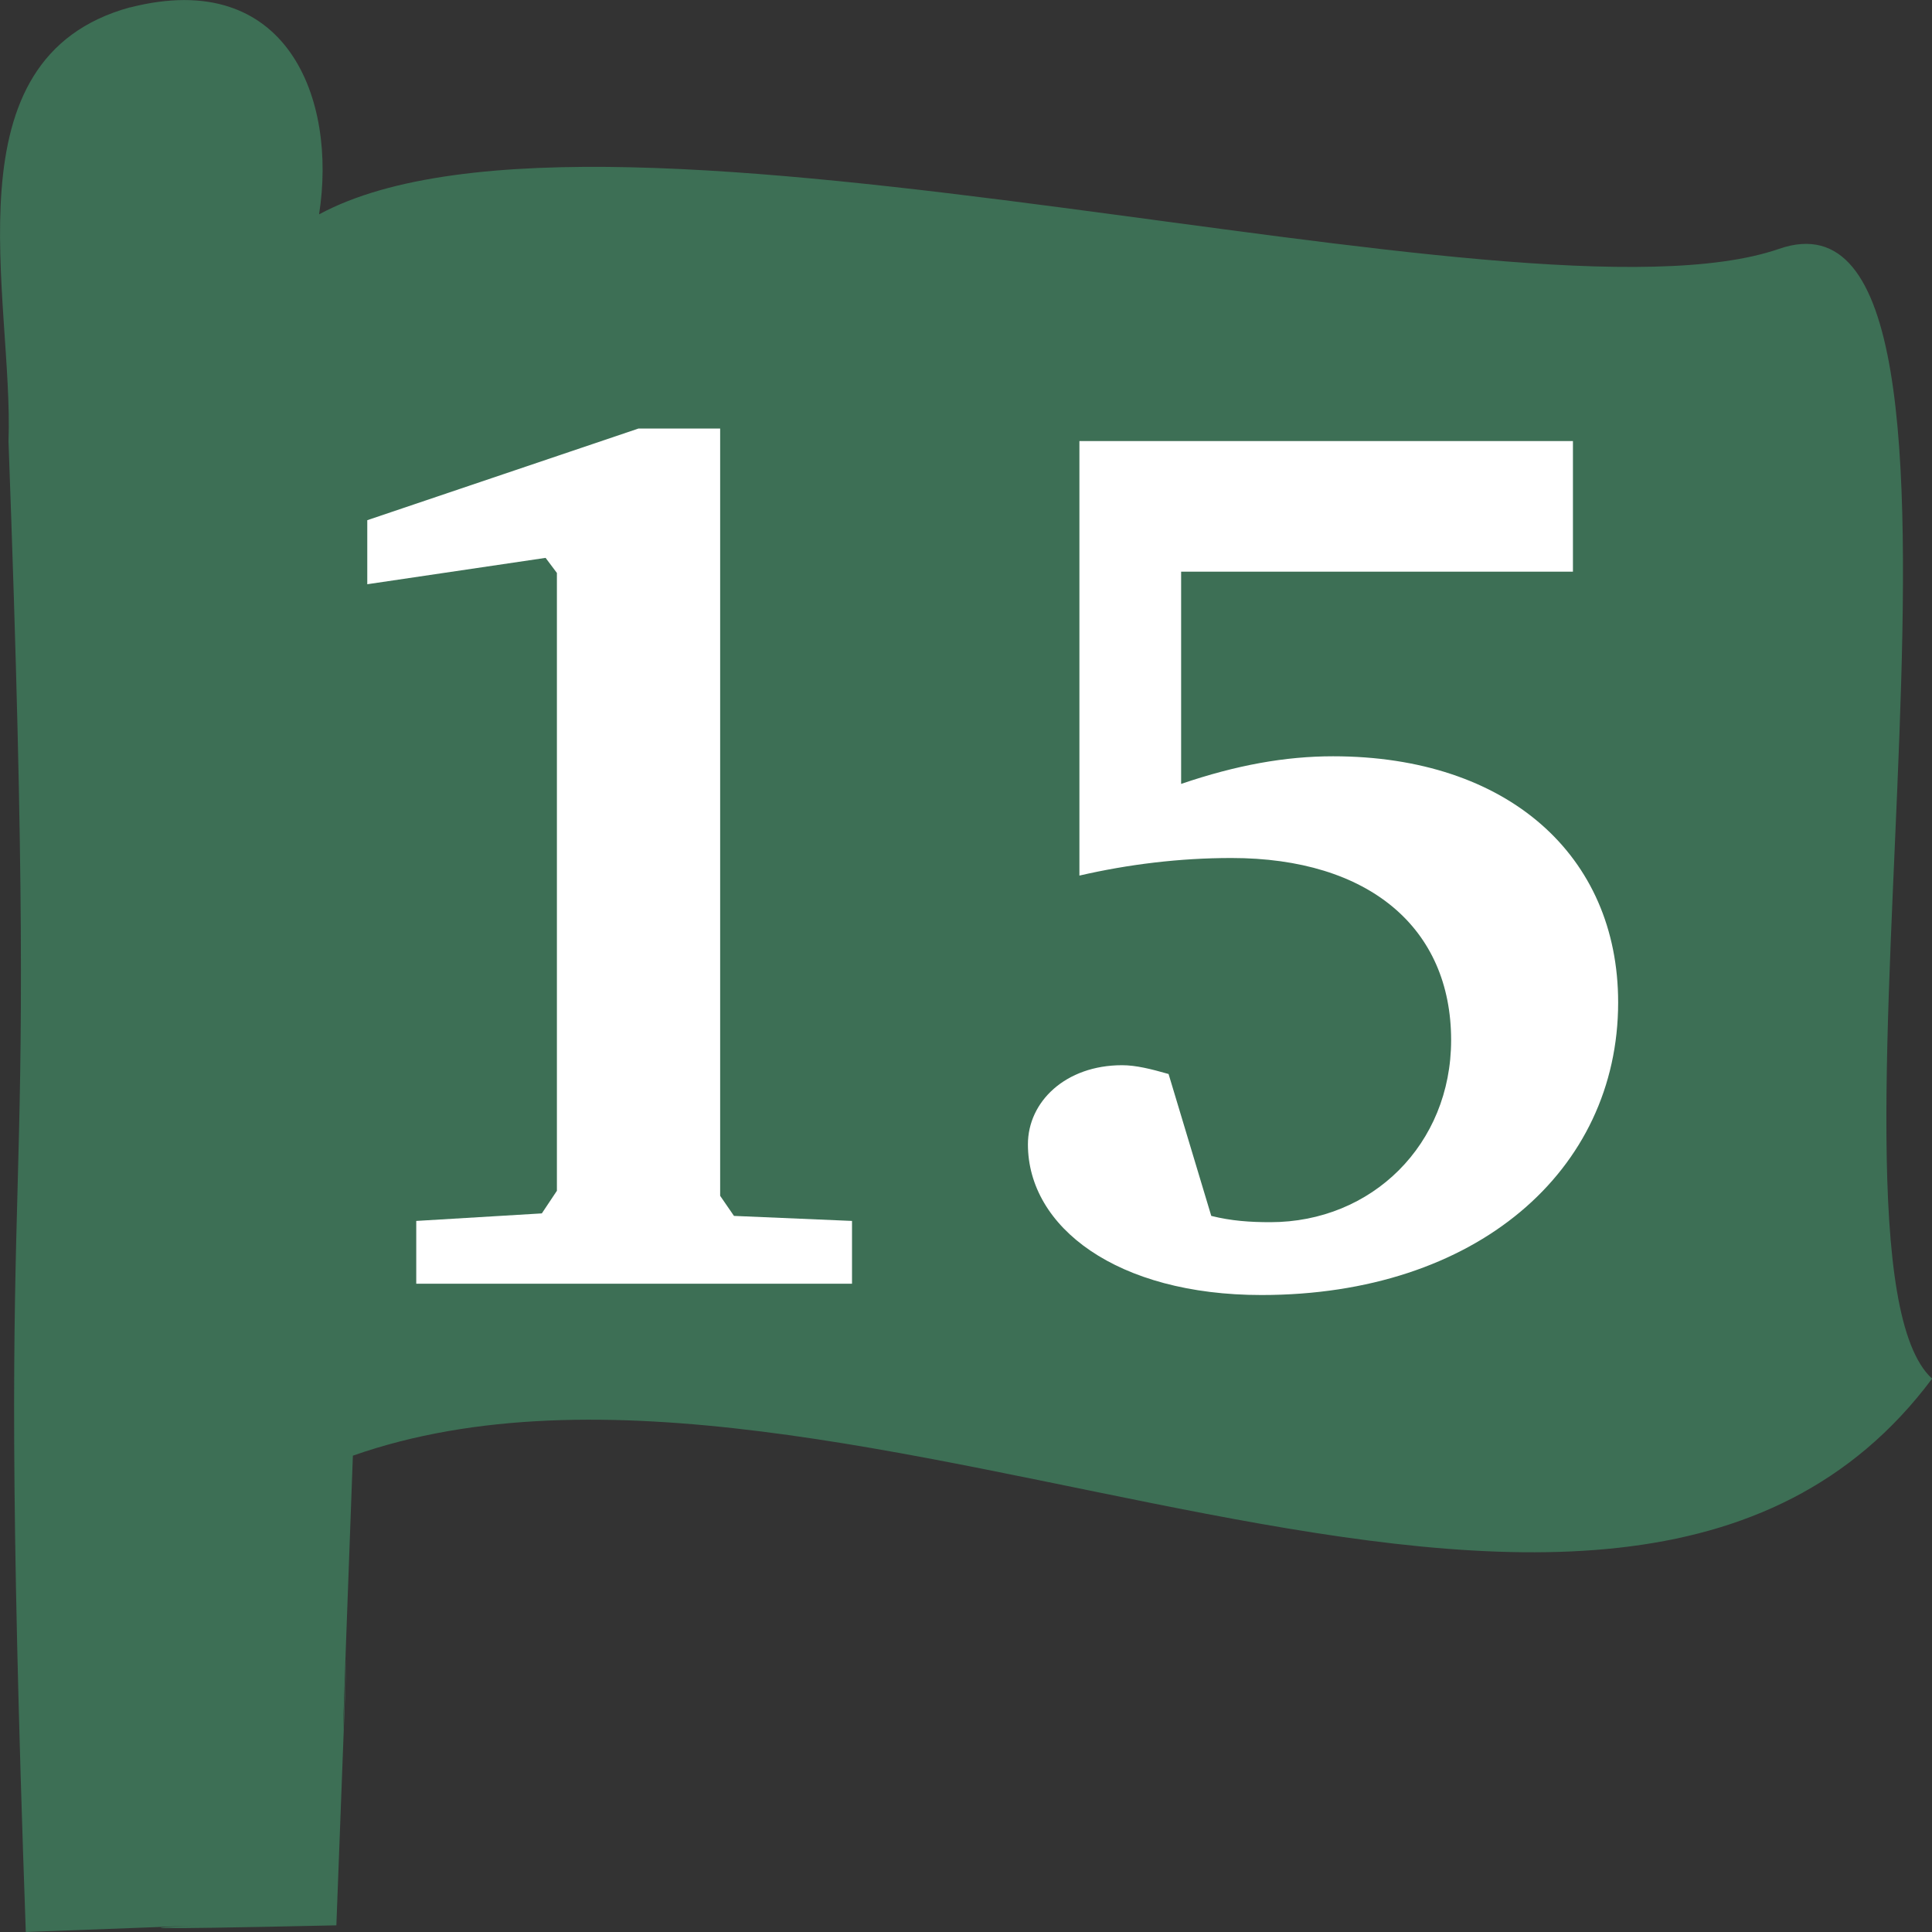 <?xml version="1.0" encoding="UTF-8" standalone="no"?>
<!-- Created with Inkscape (http://www.inkscape.org/) -->

<svg
   xmlns:svg="http://www.w3.org/2000/svg"
   xmlns="http://www.w3.org/2000/svg"
   version="1.1"
   width="20"
   height="20"
   viewBox="0 0 20 20"
   id="Layer_1"
   xml:space="preserve"><rect x="0" y="0" width="20" height="20" fill="#333333" stroke="none"/><defs
   id="defs10" />
<path
   d="m 1.346,0.076 c -1.923,0.527 -1.203,3.006 -1.258,4.494 0.347,9.403 -0.155,6.027 0.179,15.43 4.695,-0.173 -1.341,0.031 3.215,-0.069 0.262,-6.839 -0.087,2.098 0.171,-4.862 5.073,-1.781 13.026,3.65 16.348,-0.797 -1.405,-1.281 1.031,-12.601 -1.584,-11.696 -2.671,0.924 -12.158,-1.952 -15.114,-0.357 0.188,-1.194 -0.329,-2.558 -1.956,-2.142 z"
   id="path3075"
   style="fill:#3d6f55" />
<g
   id="routenum"
   style="font-size:13px;font-style:normal;font-variant:normal;font-weight:bold;font-stretch:normal;text-align:center;line-height:100%;writing-mode:lr-tb;text-anchor:middle;fill:#ffffff;font-family:Bitstream Charter"><path
     d="m 6.61,4.436 -2.808,0.949 v 0.663 l 1.846,-0.273 0.117,0.156 v 6.396 l -0.156,0.234 -1.3,0.078 v 0.65 h 4.511 v -0.65 l -1.222,-0.052 -0.143,-0.208 v -7.943 h -0.845"
     id="path2815" /><path
     d="m 11.174,4.566 v 4.498 c 0.507,-0.117 1.04,-0.182 1.573,-0.182 1.43,0 2.275,0.728 2.275,1.885 0,1.079 -0.819,1.885 -1.872,1.885 -0.208,0 -0.403,-0.013 -0.611,-0.065 l -0.442,-1.469 c -0.182,-0.052 -0.338,-0.091 -0.481,-0.091 -0.585,0 -0.975,0.377 -0.975,0.819 0,0.858 0.923,1.56 2.418,1.56 2.223,0 3.692,-1.287 3.692,-3.029 0,-1.521 -1.144,-2.548 -2.951,-2.548 -0.494,0 -1.001,0.091 -1.573,0.286 v -2.197 h 4.056 v -1.352 h -5.109"
     id="path2817" /></g>
</svg>